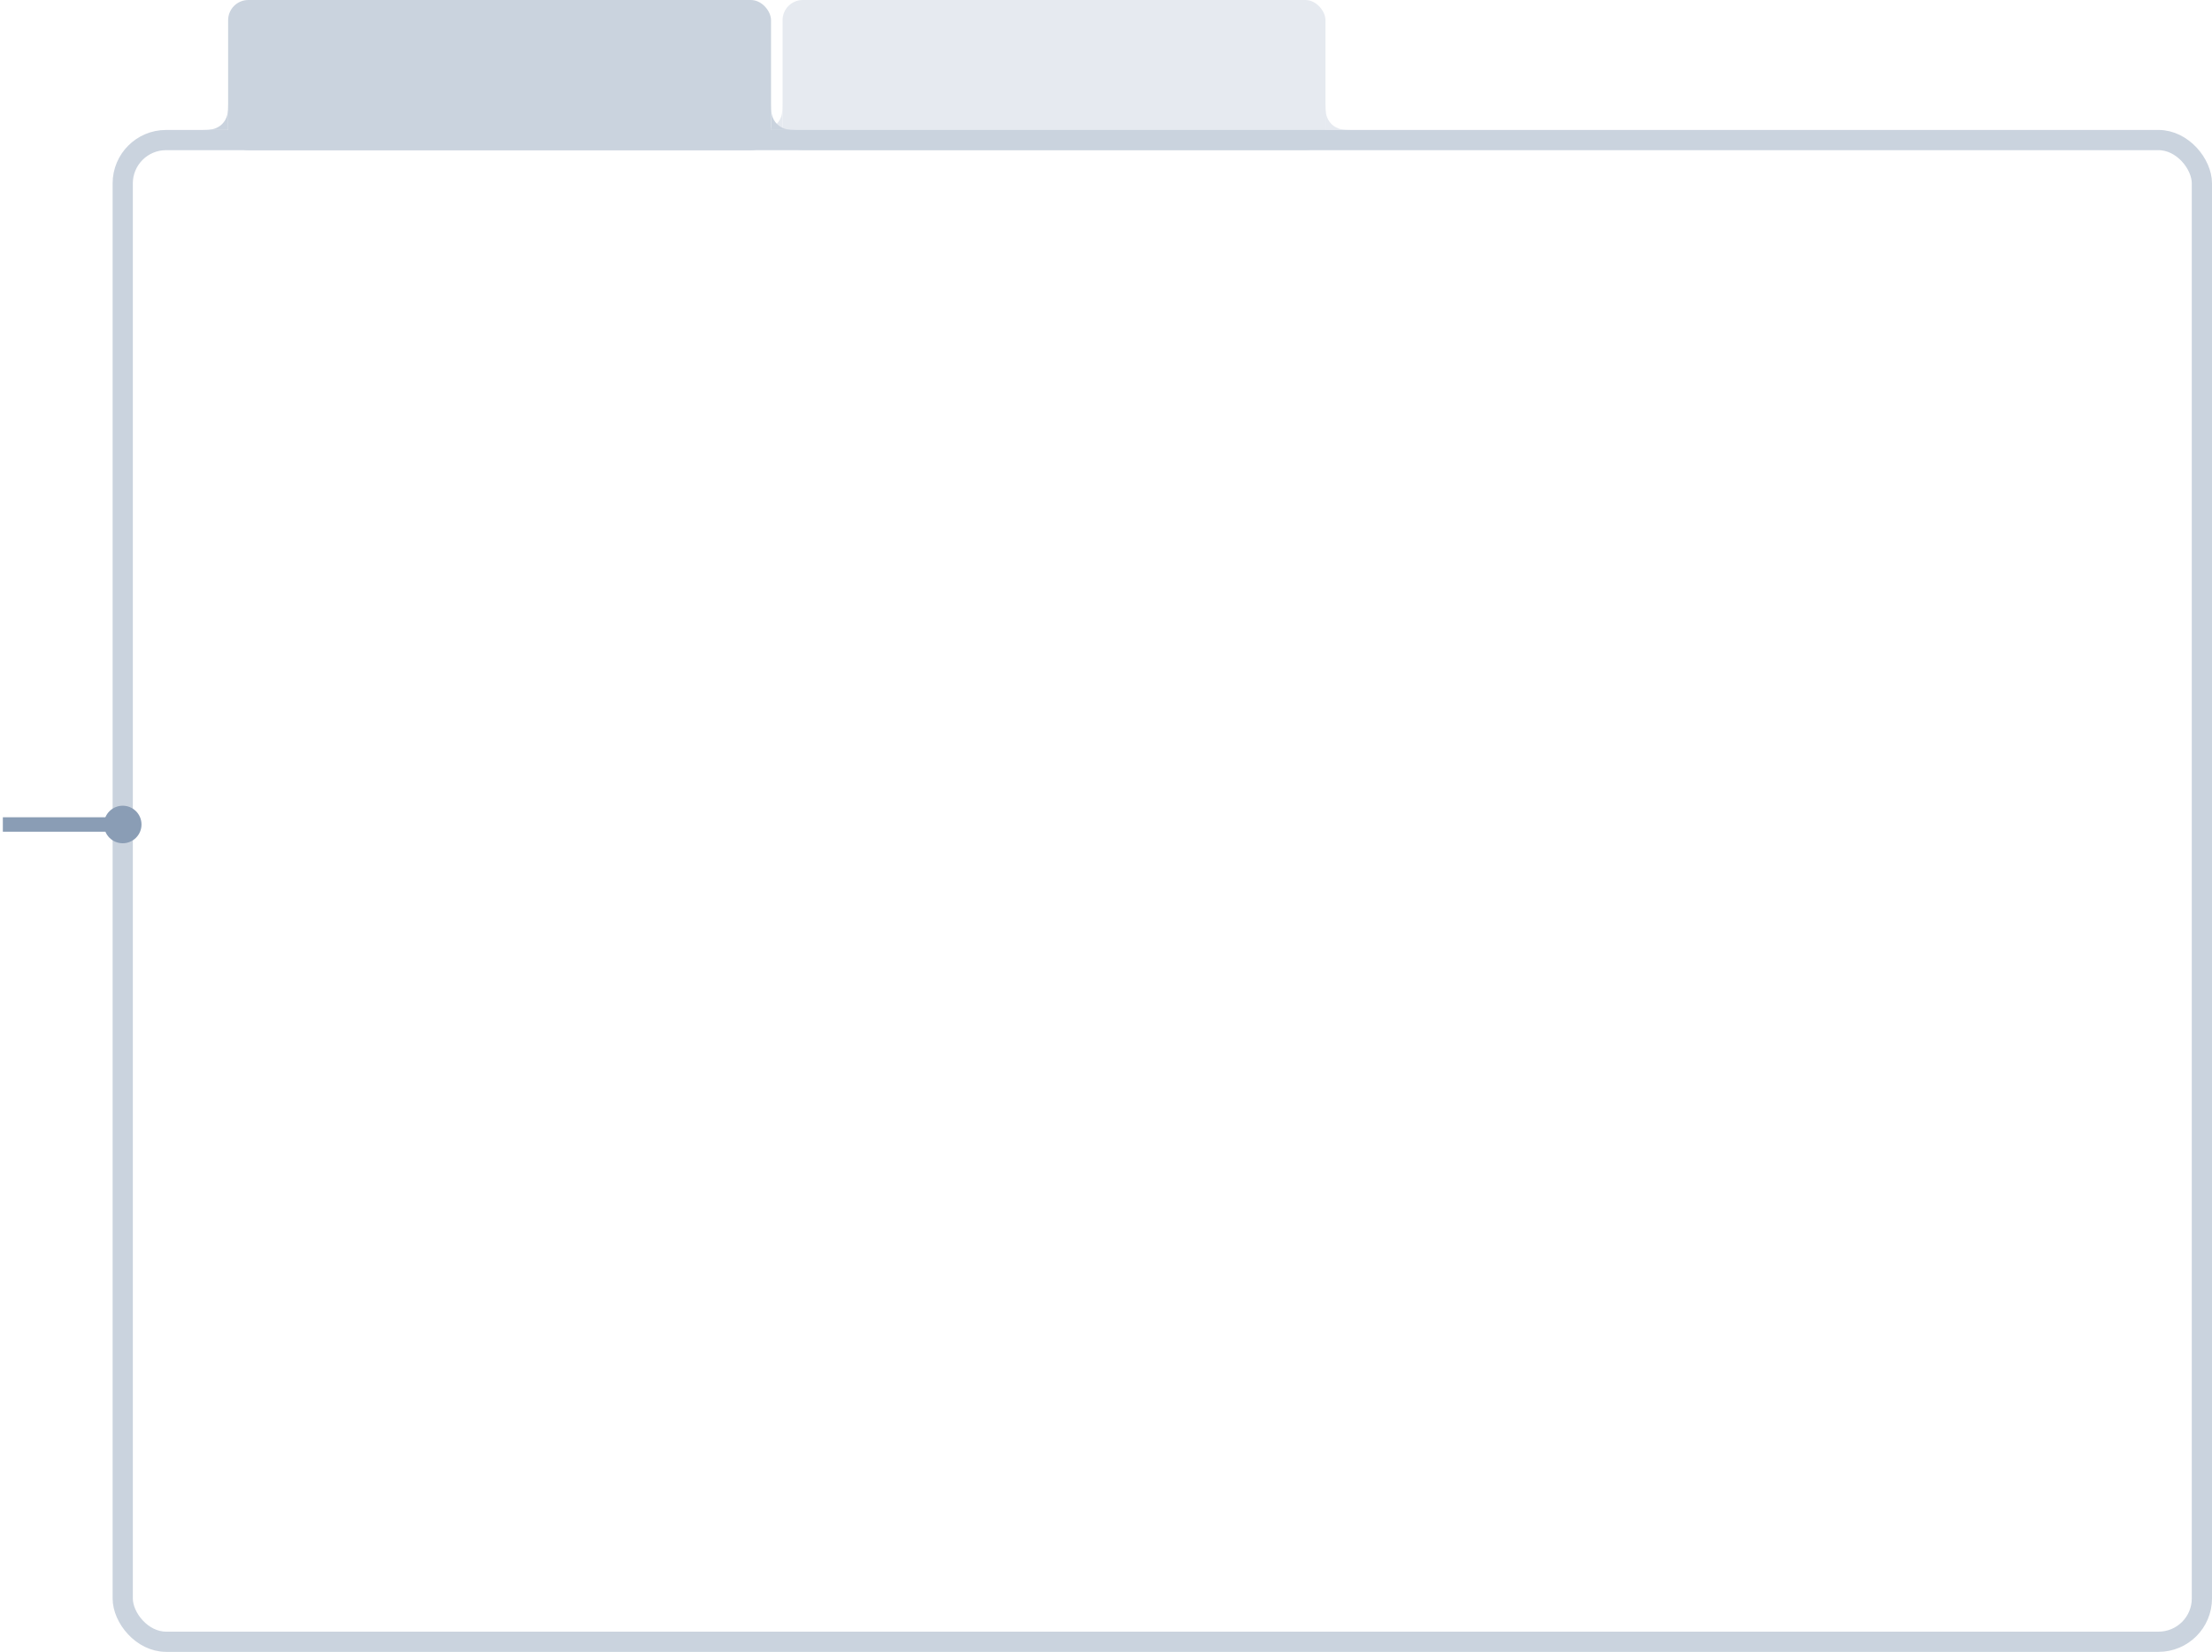 <?xml version="1.0" encoding="UTF-8"?>
<svg width="766px" height="572px" viewBox="0 0 766 572" version="1.1" xmlns="http://www.w3.org/2000/svg" xmlns:xlink="http://www.w3.org/1999/xlink">
    <!-- Generator: Sketch 47.1 (45422) - http://www.bohemiancoding.com/sketch -->
    <title>Browser</title>
    <desc>Created with Sketch.</desc>
    <defs></defs>
    <g id="Page-1" stroke="none" stroke-width="1" fill="none" fill-rule="evenodd">
        <g id="Artboard" transform="translate(-619, -227)">
            <g id="Browser" transform="translate(622, 227)">
                <g id="Tab" transform="translate(254, 0)" fill="#E6EAF0">
                    <rect id="Rectangle-2" x="14" y="0" width="188" height="52" rx="7"></rect>
                    <g id="corner" transform="translate(0, 31)">
                        <path d="M14,0.513 L14,14 L0.513,14 L5.026,14 C8.147,14 9.278,13.675 10.419,13.065 C11.56,12.455 12.455,11.56 13.065,10.419 C13.675,9.278 14,8.147 14,5.026 L14,0.513 Z" id="Combined-Shape"></path>
                    </g>
                    <g id="corner-copy" transform="translate(209, 38) scale(-1, 1) translate(-209, -38) translate(202, 31)">
                        <path d="M14,0.838 L14,14 L0.838,14 L5.026,14 C8.147,14 9.278,13.675 10.419,13.065 C11.56,12.455 12.455,11.56 13.065,10.419 C13.675,9.278 14,8.147 14,5.026 L14,0.838 Z" id="Combined-Shape"></path>
                    </g>
                </g>
                <g id="Active-Tab" transform="translate(62, 0)" fill="#CAD3DE">
                    <rect id="Rectangle-2" x="14" y="0" width="188" height="52" rx="7"></rect>
                    <g id="corner" transform="translate(0, 31)">
                        <path d="M14,0.513 L14,14 L0.513,14 L5.026,14 C8.147,14 9.278,13.675 10.419,13.065 C11.56,12.455 12.455,11.56 13.065,10.419 C13.675,9.278 14,8.147 14,5.026 L14,0.513 Z" id="Combined-Shape"></path>
                    </g>
                    <g id="corner-copy" transform="translate(209, 38) scale(-1, 1) translate(-209, -38) translate(202, 31)">
                        <path d="M14,0.838 L14,14 L0.838,14 L5.026,14 C8.147,14 9.278,13.675 10.419,13.065 C11.56,12.455 12.455,11.56 13.065,10.419 C13.675,9.278 14,8.147 14,5.026 L14,0.838 Z" id="Combined-Shape"></path>
                    </g>
                </g>
                <rect id="Rectangle" stroke="#CAD3DE" stroke-width="7" x="39.5" y="48.5" width="720" height="520" rx="15"></rect>
                <g id="Connector" transform="translate(0, 279)">
                    <circle id="Oval-2-Copy" fill="#8A9DB5" cx="39.5" cy="6.5" r="6.5"></circle>
                    <path d="M0.487,6.5 L39.509,6.5" id="Line" stroke="#8A9DB5" stroke-width="5" stroke-linecap="square"></path>
                </g>
            </g>
        </g>
    </g>
</svg>